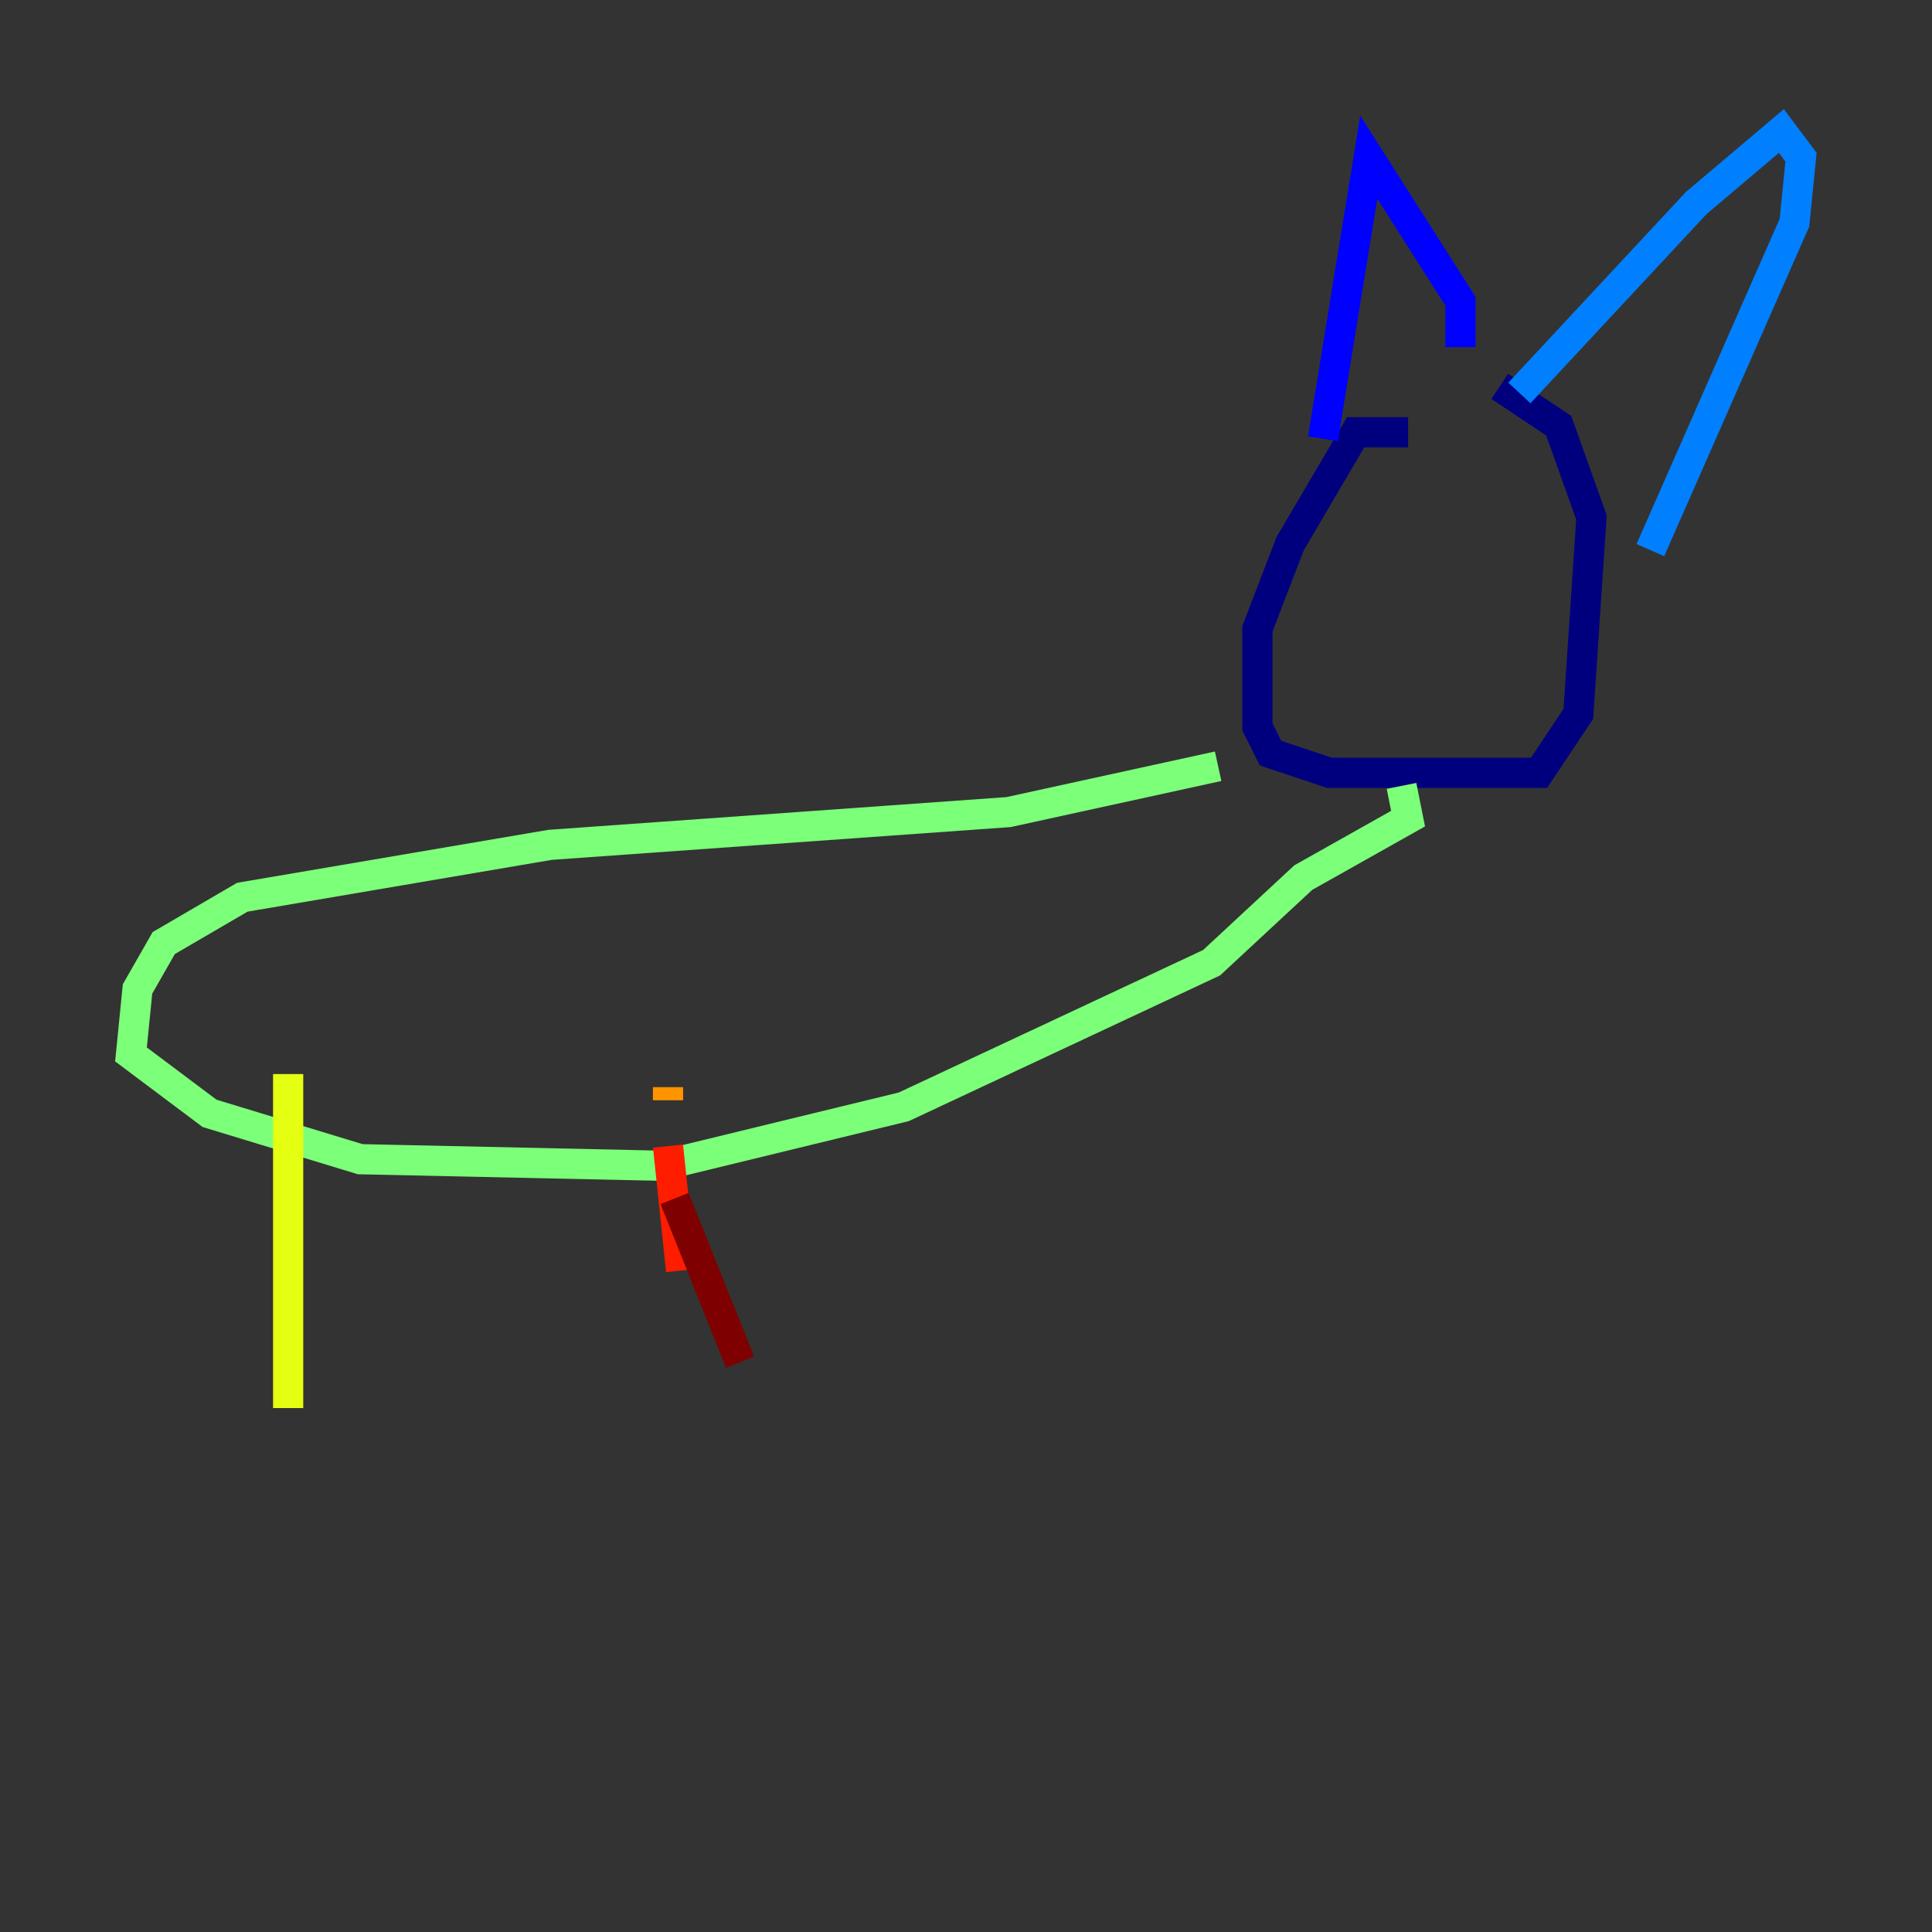 <?xml version="1.0" encoding="utf-8" ?>
<svg baseProfile="tiny" height="128" version="1.2" viewBox="0,0,128,128" width="128" xmlns="http://www.w3.org/2000/svg" xmlns:ev="http://www.w3.org/2001/xml-events" xmlns:xlink="http://www.w3.org/1999/xlink"><rect x="0" y="0" width="128" height="128" fill="#333333" stroke="none"/><defs /><polyline fill="none" points="93.288,28.637 89.817,28.637 85.478,36.014 83.308,41.654 83.308,48.163 84.176,49.898 88.081,51.2 101.966,51.2 104.57,47.295 105.437,34.278 103.268,28.203 99.363,25.6" stroke="#00007f" stroke-width="2" /><polyline fill="none" points="87.647,29.071 90.685,10.414 96.759,19.959 96.759,22.997" stroke="#0000ff" stroke-width="2" /><polyline fill="none" points="100.664,26.034 112.38,13.451 118.02,8.678 119.322,10.414 118.888,14.752 109.342,36.447" stroke="#0080ff" stroke-width="2" /><polyline fill="none" points="80.705,50.766 80.705,50.766" stroke="#15ffe1" stroke-width="2" /><polyline fill="none" points="80.705,50.766 66.82,53.803 36.447,55.973 16.054,59.444 10.848,62.481 9.112,65.519 8.678,69.858 13.885,73.763 23.864,76.8 43.824,77.234 59.878,73.329 80.271,63.783 86.346,58.142 93.288,54.237 92.854,52.068" stroke="#7cff79" stroke-width="2" /><polyline fill="none" points="19.091,71.159 19.091,93.288" stroke="#e4ff12" stroke-width="2" /><polyline fill="none" points="44.258,72.027 44.258,72.895" stroke="#ff9400" stroke-width="2" /><polyline fill="none" points="44.258,75.932 45.125,84.176" stroke="#ff1d00" stroke-width="2" /><polyline fill="none" points="44.691,79.403 49.031,90.251" stroke="#7f0000" stroke-width="2" /></svg>
